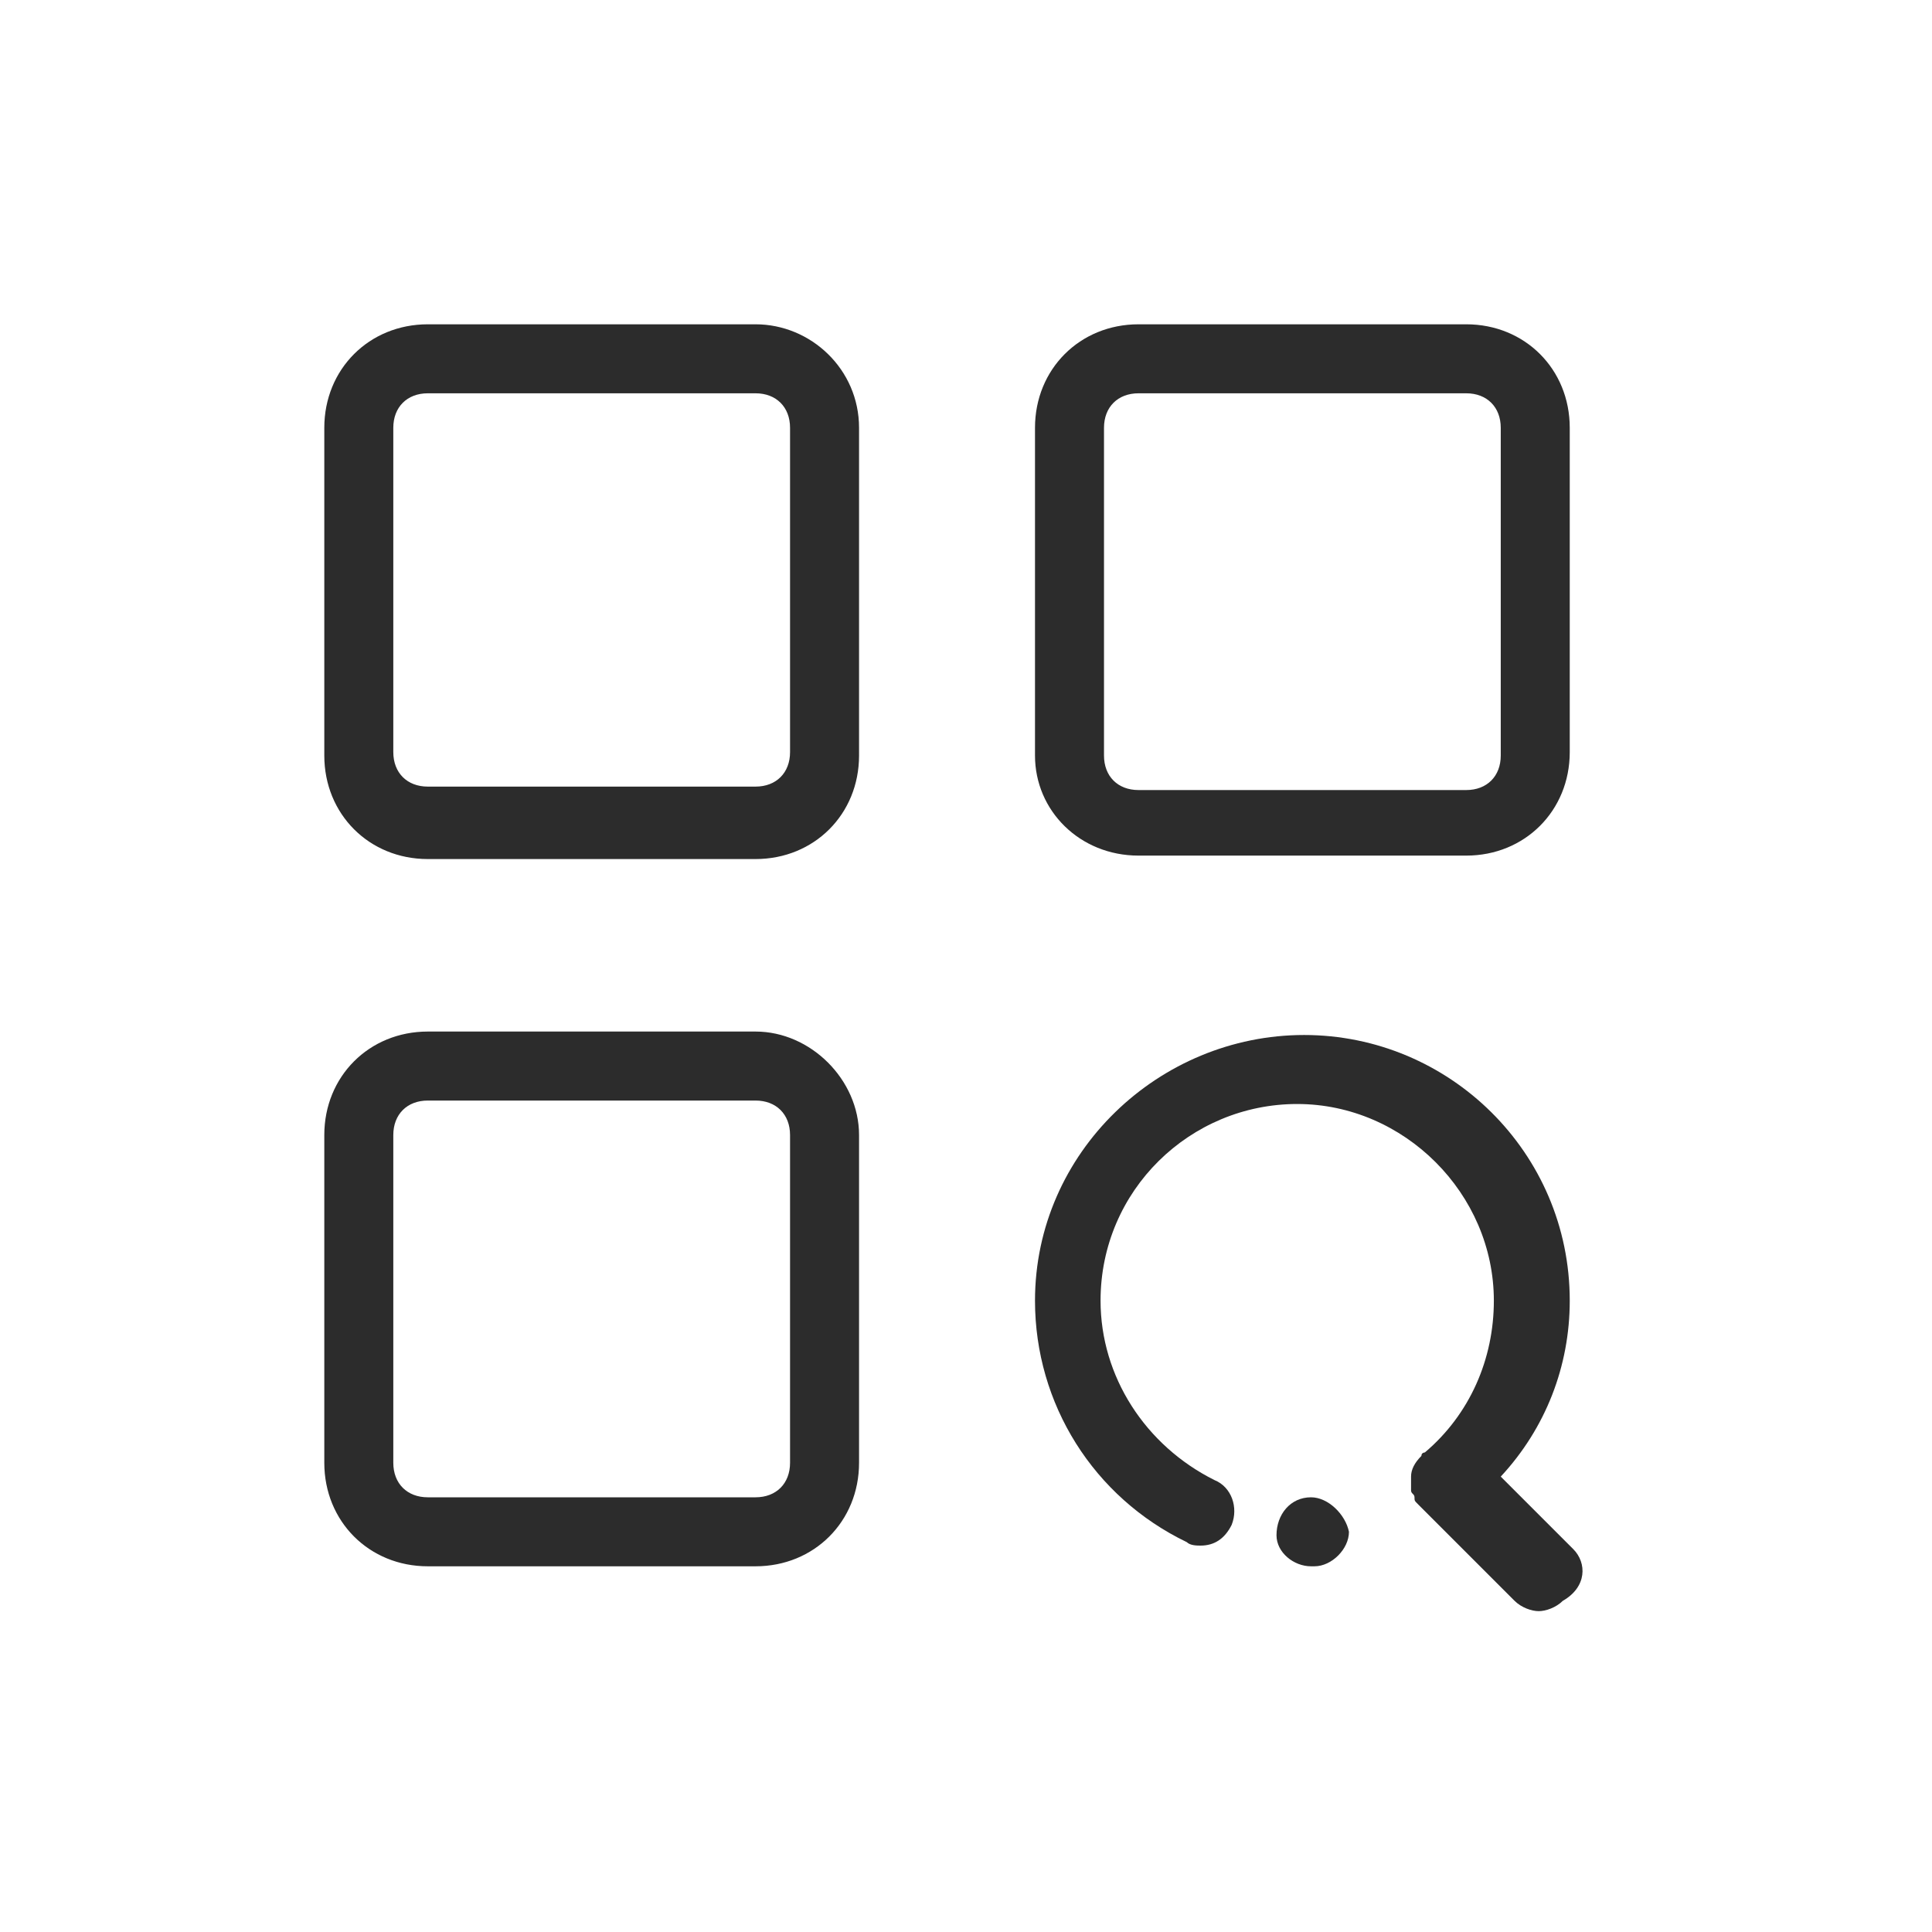 <?xml version="1.0" standalone="no"?><!DOCTYPE svg PUBLIC "-//W3C//DTD SVG 1.1//EN" "http://www.w3.org/Graphics/SVG/1.1/DTD/svg11.dtd"><svg t="1599029044733" class="icon" viewBox="0 0 1024 1024" version="1.1" xmlns="http://www.w3.org/2000/svg" p-id="4913" xmlns:xlink="http://www.w3.org/1999/xlink" width="200" height="200"><defs><style type="text/css"></style></defs><path d="M400.457 171.886h-173.714c-31.086 0-54.857 23.771-54.857 54.857v173.714c0 31.086 23.771 54.857 54.857 54.857h173.714c31.086 0 54.857-23.771 54.857-54.857V226.743c0-31.086-25.6-54.857-54.857-54.857z m18.286 226.743c0 10.971-7.314 18.286-18.286 18.286h-173.714c-10.971 0-18.286-7.314-18.286-18.286V226.743c0-10.971 7.314-18.286 18.286-18.286h173.714c10.971 0 18.286 7.314 18.286 18.286v171.886zM603.429 453.486h173.714c31.086 0 54.857-23.771 54.857-54.857V226.743c0-31.086-23.771-54.857-54.857-54.857H603.429c-31.086 0-54.857 23.771-54.857 54.857v173.714c0 29.257 23.771 53.029 54.857 53.029zM585.143 226.743c0-10.971 7.314-18.286 18.286-18.286h173.714c10.971 0 18.286 7.314 18.286 18.286v173.714c0 10.971-7.314 18.286-18.286 18.286H603.429c-10.971 0-18.286-7.314-18.286-18.286V226.743zM400.457 546.743h-173.714c-31.086 0-54.857 23.771-54.857 54.857v173.714c0 31.086 23.771 54.857 54.857 54.857h173.714c31.086 0 54.857-23.771 54.857-54.857v-173.714c0-29.257-25.6-54.857-54.857-54.857z m18.286 228.571c0 10.971-7.314 18.286-18.286 18.286h-173.714c-10.971 0-18.286-7.314-18.286-18.286v-173.714c0-10.971 7.314-18.286 18.286-18.286h173.714c10.971 0 18.286 7.314 18.286 18.286v173.714zM694.857 793.6s-1.829 0 0 0c-10.971 0-18.286 9.143-18.286 20.114 0 9.143 9.143 16.457 18.286 16.457h1.829c9.143 0 18.286-9.143 18.286-18.286-1.829-9.143-10.971-18.286-20.114-18.286z" fill="#2c2c2c" p-id="4914"></path><path d="M833.829 821.029l-38.4-38.4c23.771-25.6 36.571-58.514 36.571-93.257 0-78.629-64-140.8-140.8-140.8S548.571 610.743 548.571 689.371c0 54.857 31.086 104.229 80.457 128 1.829 1.829 5.486 1.829 7.314 1.829 7.314 0 12.8-3.657 16.457-10.971 3.657-9.143 0-20.114-9.143-23.771-36.571-18.286-60.343-54.857-60.343-95.086 0-58.514 47.543-104.229 104.229-104.229s104.229 47.543 104.229 104.229c0 31.086-12.8 60.343-36.571 80.457 0 0-1.829 0-1.829 1.829-3.657 3.657-5.486 7.314-5.486 10.971v7.314c0 1.829 1.829 1.829 1.829 3.657s0 1.829 1.829 3.657l51.2 51.2c3.657 3.657 9.143 5.486 12.8 5.486s9.143-1.829 12.8-5.486c12.8-7.314 12.8-20.114 5.486-27.429z" fill="#2c2c2c" p-id="4915"></path></svg>